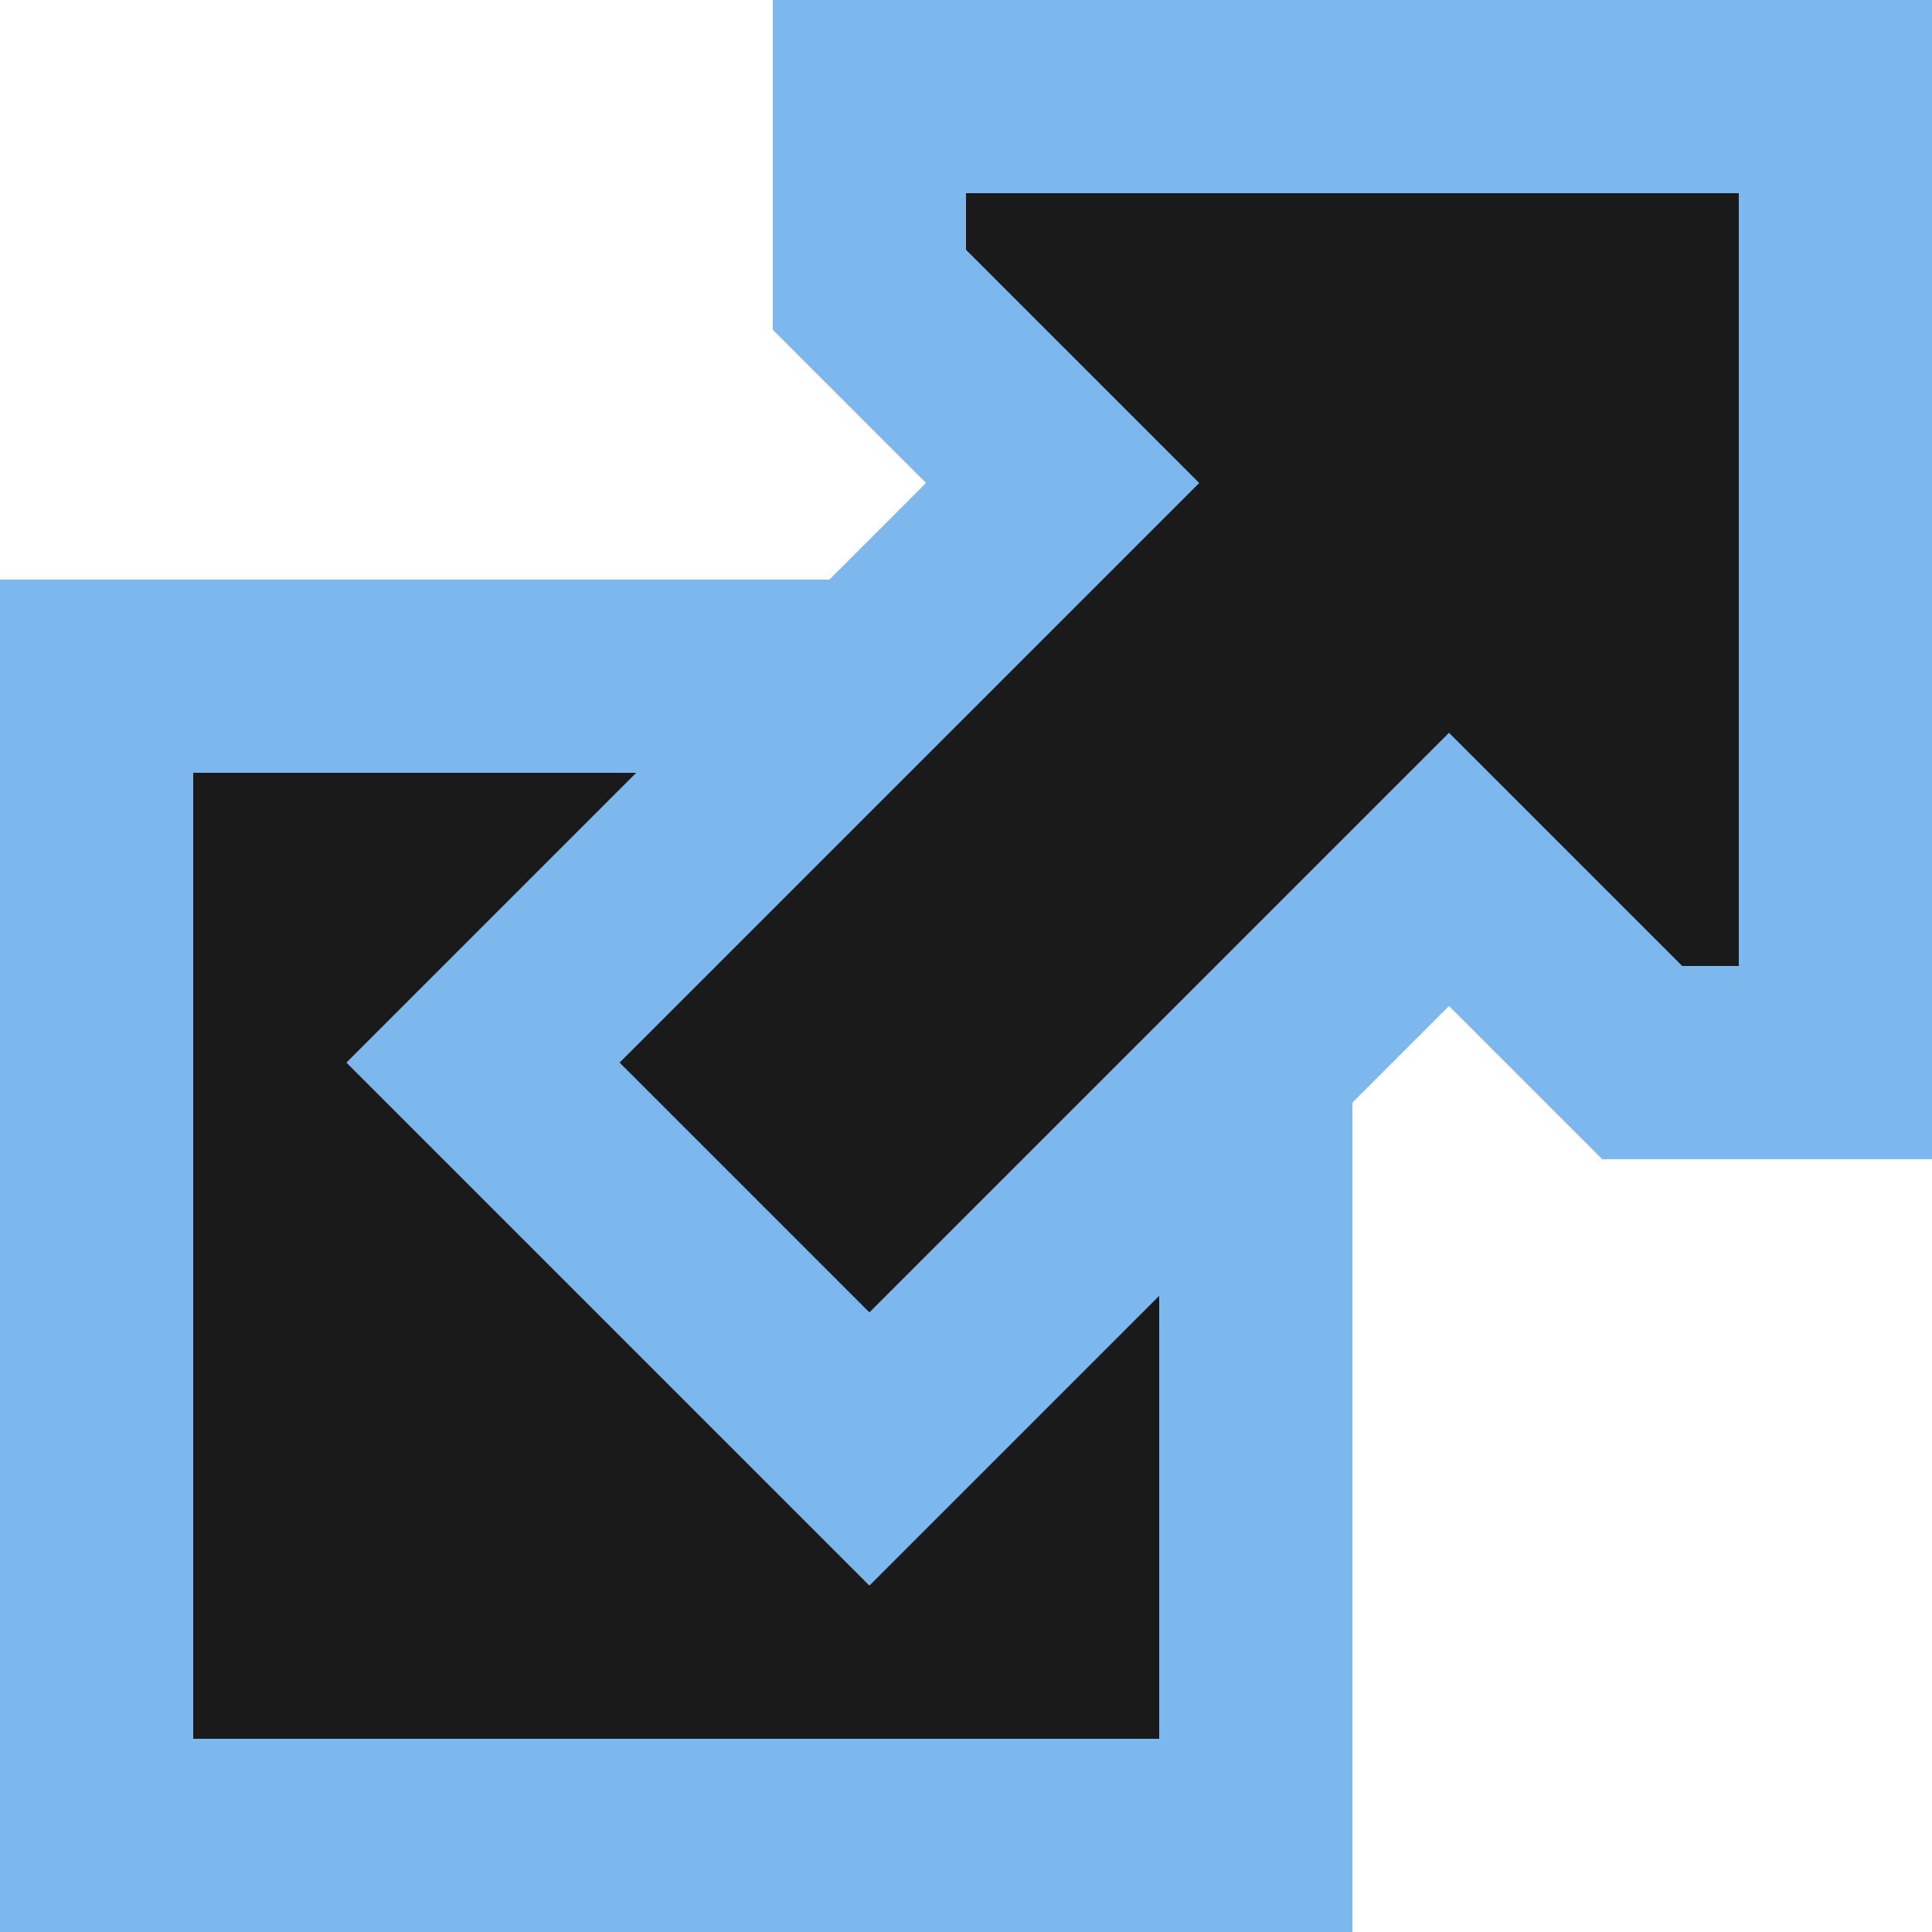 <?xml version="1.0" encoding="UTF-8"?>
<svg xmlns="http://www.w3.org/2000/svg" width="100" height="100">
<path fill="#1A1A1A" stroke="#7CB7ED" stroke-width="10"
d="m43,35H5v60h60V57M45,5v10l10,10-30,30 20,20 30-30 10,10h10V5z"/>
</svg>